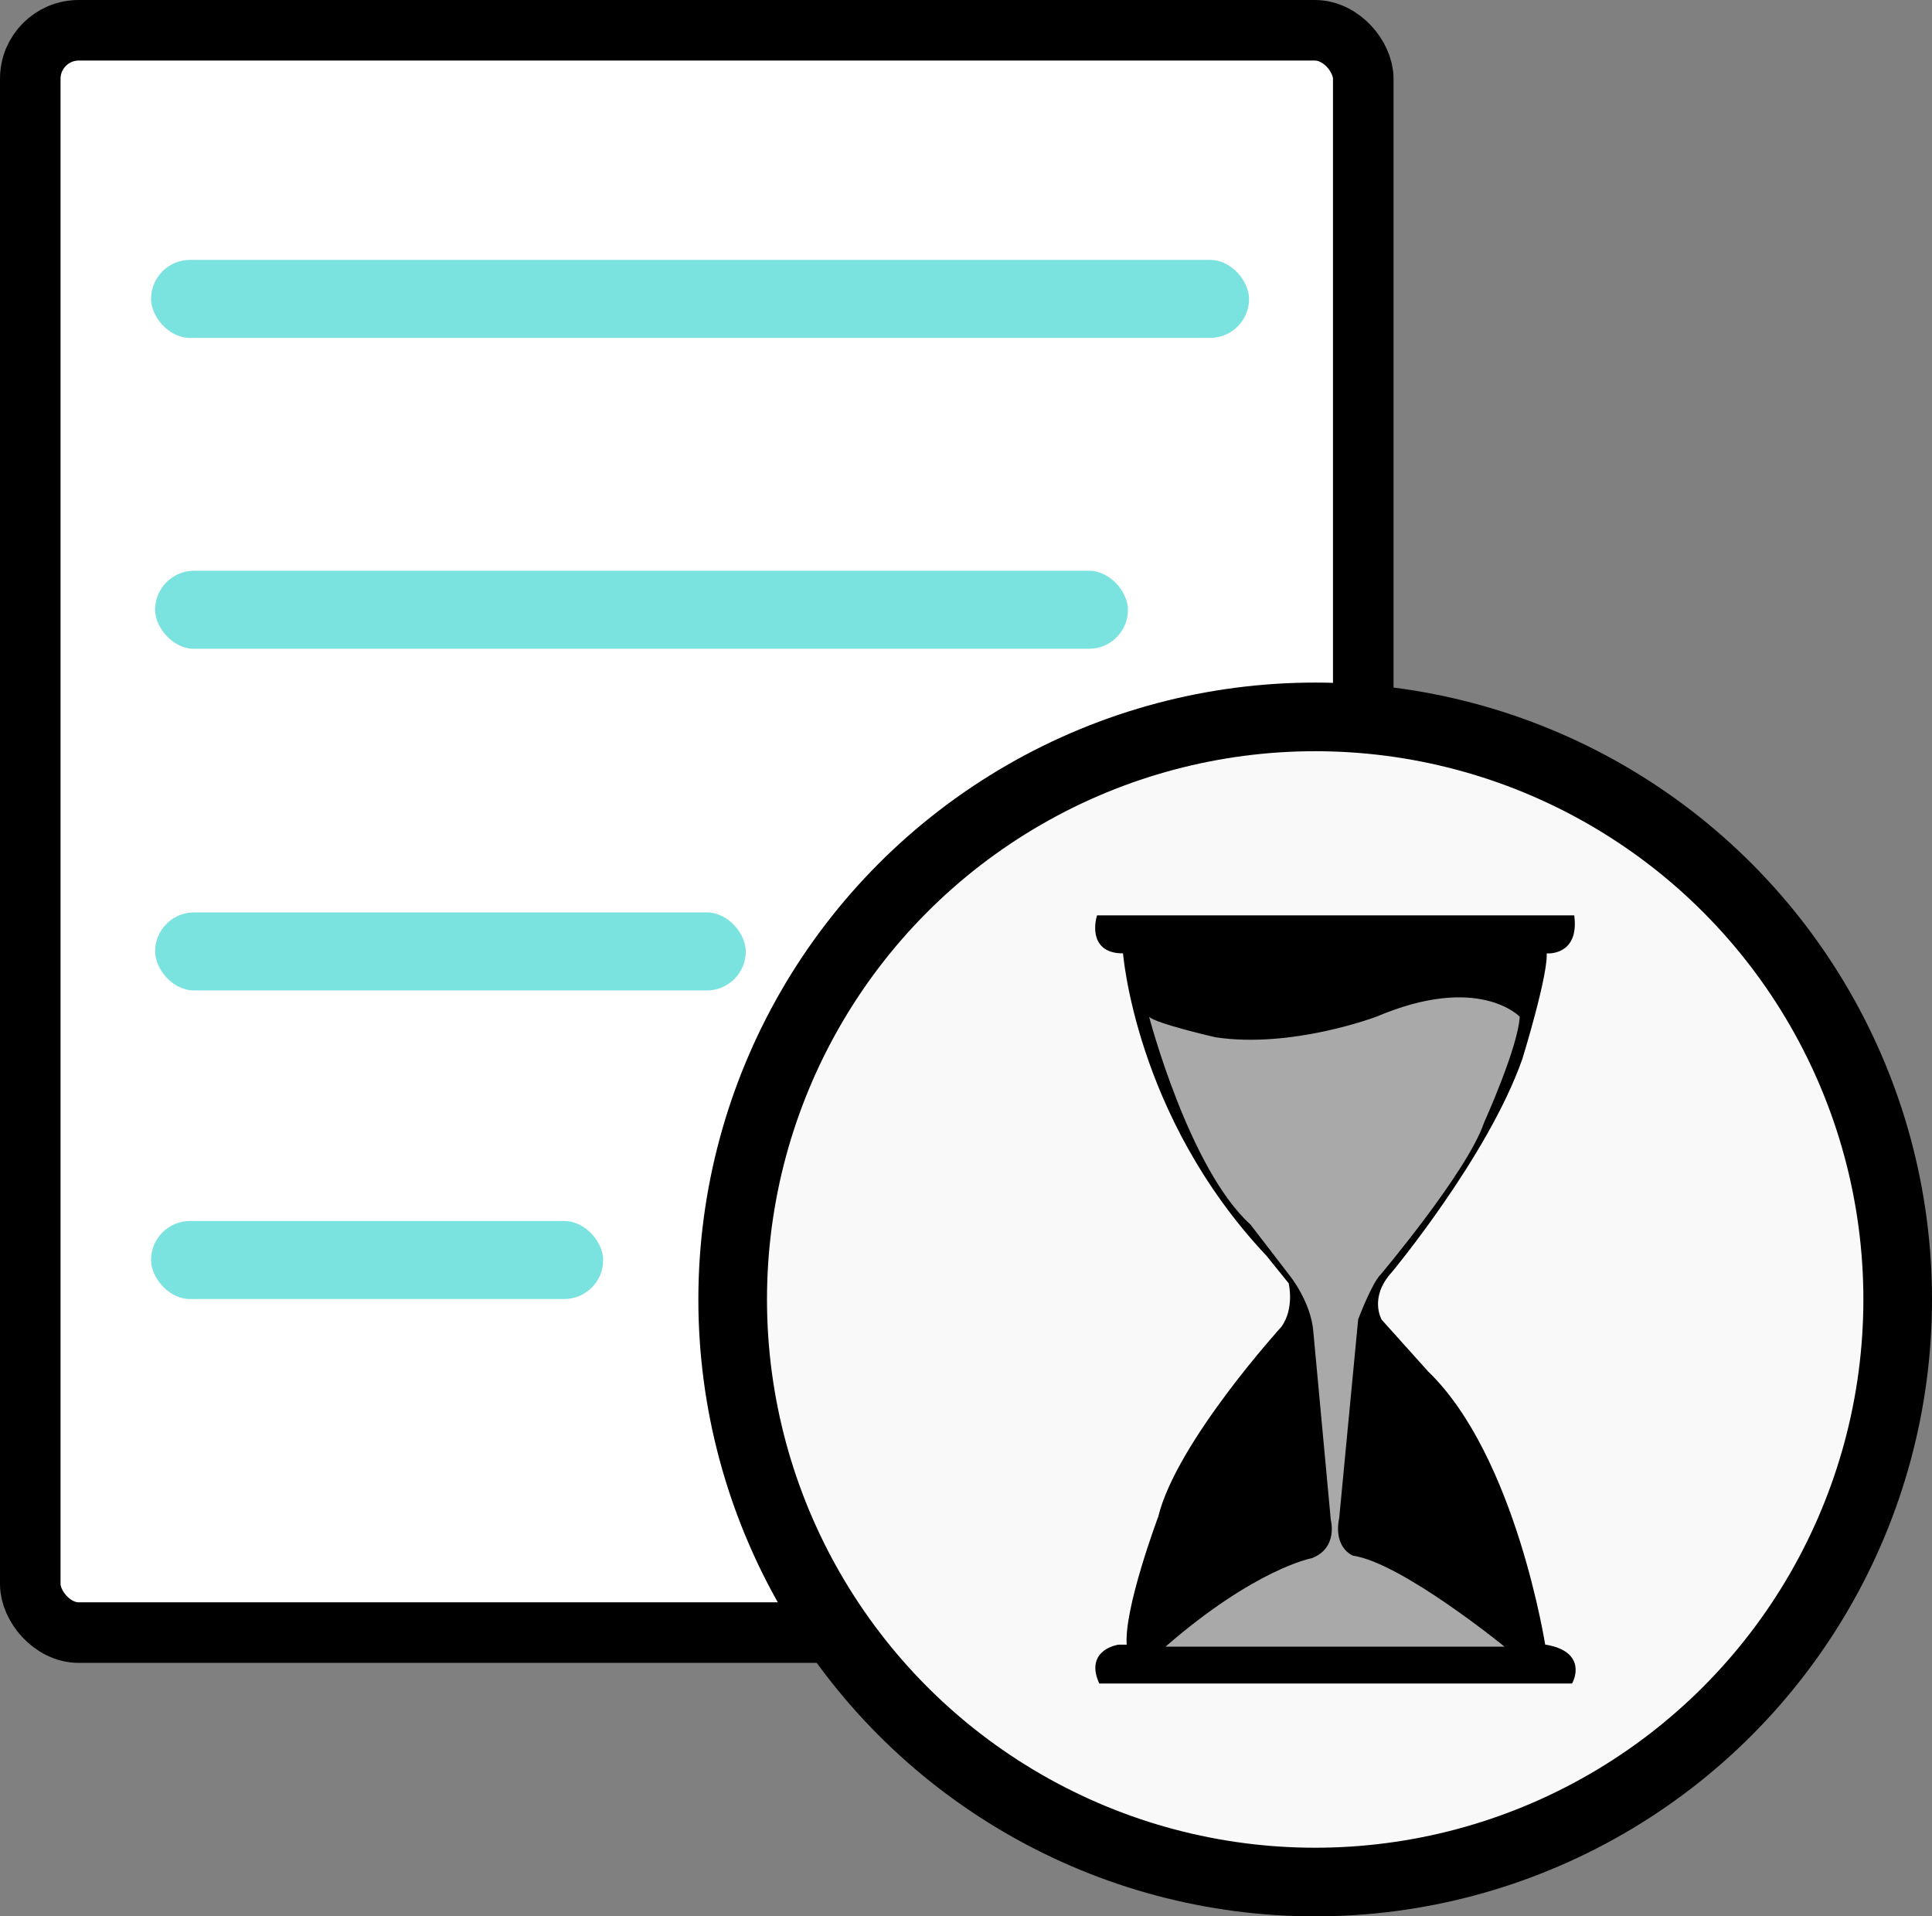 <svg xmlns="http://www.w3.org/2000/svg" viewBox="0 0 478.6 474.66"><rect x="0" y="0" width="478.6" height="474.66" fill="#808080" stroke="none"/><defs><style>.cls-1{fill:#fff;stroke-width:15px;}.cls-1,.cls-2,.cls-3{stroke:#000;stroke-miterlimit:10;}.cls-2{fill:#f9f9f9;stroke-width:17px;}.cls-4{fill:#a9a9aa;}.cls-5{fill:#7ae2df;}</style></defs><title>pending request(ecris)</title><g id="rectangle"><rect class="cls-1" x="7.5" y="7.5" width="330.21" height="396.88" rx="12" ry="12"/></g><g id="ellipse"><circle class="cls-2" cx="325.8" cy="321.87" r="144.3"/></g><g id="time_sand" data-name="time sand"><path class="cls-3" d="M499.72,279.86s-2.51,8.41,6,8.41h105s7.39.74,6.39-8.41Z" transform="translate(-227.58 -52.63)"/><path d="M505.73,288.27s2.88,40.69,35.57,75.39l5.51,6.83s1.5,6.1-1.75,10.72c0,0-26.05,28.6-30.56,47.1,0,0-8.77,23.34-7.77,32.17H610.44s-7.27-47.1-29.06-68.13l-11.52-12.83s-3.26-5.47,2.51-11.78c0,0,23.8-28.6,32.32-52.78,0,0,6.76-21.87,6-26.71Z" transform="translate(-227.58 -52.63)"/><path class="cls-3" d="M616.71,469.12s3.76-6.94-6.26-8.62H504.73s-7.77,1.05-4.51,8.62Z" transform="translate(-227.58 -52.63)"/><path class="cls-4" d="M512.24,304.47s9.9,37.75,25.11,51.47l9.58,12.46s5.45,6.62,6,14.19l4.32,46.53s1.88,6.94-4.7,9.46c0,0-13.9,2.52-36.26,21.92h84s-25.55-20.82-37.58-22.55c0,0-4.89-1.89-3.38-9.31l4.7-49.21s3.38-9,5.64-11.2c0,0,21.42-25.39,25.55-37.54,0,0,8.45-18.72,8.83-26.23,0,0-10.15-10.78-35.51,0,0,0-21,7.94-39.83,5.1C528.71,309.57,513.81,306.15,512.24,304.47Z" transform="translate(-227.58 -52.63)"/></g><g id="paper_line" data-name="paper line"><rect class="cls-5" x="38.42" y="141.37" width="241" height="19.33" rx="9.67" ry="9.67"/><rect class="cls-5" x="37.42" y="64.37" width="272" height="19.33" rx="9.67" ry="9.67"/><rect class="cls-5" x="37.42" y="302.43" width="112" height="19.33" rx="9.67" ry="9.67"/><rect class="cls-5" x="38.42" y="226" width="146.33" height="19.33" rx="9.67" ry="9.67"/></g></svg>